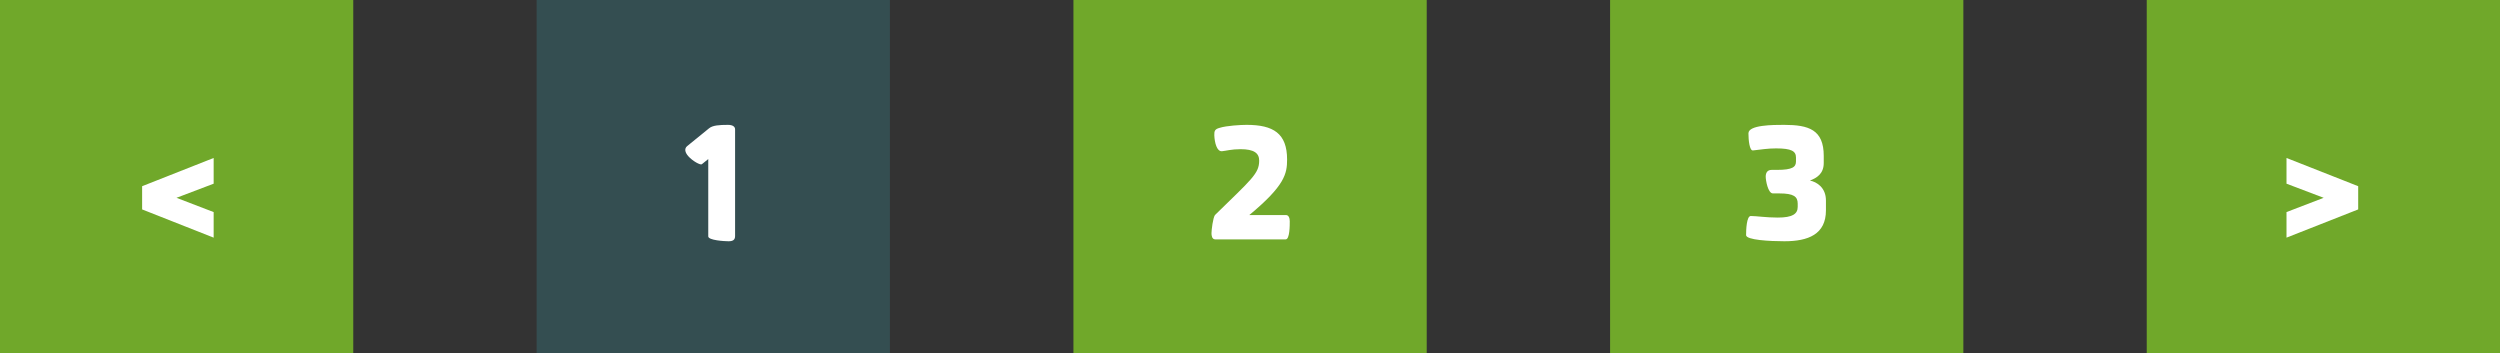 <?xml version="1.0" encoding="utf-8"?>
<!-- Generator: Adobe Illustrator 26.2.1, SVG Export Plug-In . SVG Version: 6.00 Build 0)  -->
<svg version="1.1" id="Layer_1" xmlns="http://www.w3.org/2000/svg" xmlns:xlink="http://www.w3.org/1999/xlink" x="0px" y="0px"
	 viewBox="0 0 159.37 22.52" style="enable-background:new 0 0 159.37 22.52;" xml:space="preserve">
<rect x="0" y="0" width="159.37" height="22.52" fill="#333333" stroke="none"/>
<style type="text/css">
	.st0{fill:#344E51;}
	.st1{fill:#FFFFFF;}
	.st2{fill:#70A82A;}
</style>
<g>
	<g>
		<rect x="34.21" class="st0" width="22.52" height="22.52"/>
		<g>
			<path class="st1" d="M46.86,15.05c0,0.25-0.15,0.33-0.42,0.33c-0.25,0-1.29-0.06-1.29-0.31v-4.93l-0.41,0.33
				c-0.09,0.07-0.59-0.2-0.87-0.52c-0.19-0.22-0.27-0.47-0.06-0.64l1.39-1.13c0.23-0.19,0.64-0.22,1.21-0.22
				c0.32,0,0.45,0.13,0.45,0.28V15.05z"/>
		</g>
	</g>
	<g>
		<rect class="st2" width="22.52" height="22.52"/>
		<g>
			<path class="st1" d="M13.62,11.71l-2.37,0.9l2.37,0.91v1.63l-4.56-1.8v-1.48l4.56-1.8V11.71z"/>
		</g>
	</g>
	<g>
		<rect x="68.43" class="st2" width="22.52" height="22.52"/>
		<g>
			<path class="st1" d="M77.47,15.26c-0.22,0-0.24-0.27-0.24-0.39c0-0.2,0.09-0.97,0.22-1.16c2.33-2.28,2.82-2.64,2.82-3.47
				c0-0.48-0.33-0.73-1.19-0.73c-0.58,0-0.94,0.11-1.18,0.13c-0.33,0.03-0.47-0.55-0.49-1.01c-0.01-0.29,0.04-0.4,0.34-0.48
				c0.44-0.14,1.34-0.19,1.72-0.19c1.7,0,2.58,0.54,2.58,2.21c0,0.9-0.14,1.66-2.41,3.54h2.34c0.17,0,0.24,0.19,0.24,0.4
				c0,0.26,0,1.15-0.26,1.15H77.47z"/>
		</g>
	</g>
	<g>
		<rect x="102.64" class="st2" width="22.52" height="22.52"/>
		<g>
			<path class="st1" d="M113.33,13.87c0.95,0,1.27-0.24,1.27-0.68v-0.21c0-0.45-0.26-0.65-1.17-0.65h-0.41
				c-0.32,0-0.46-0.85-0.46-1.07c0-0.25,0.11-0.43,0.38-0.43h0.34c1,0,1.21-0.19,1.21-0.54v-0.25c0-0.4-0.28-0.58-1.27-0.58
				c-0.52,0-0.94,0.07-1.47,0.13c-0.22,0.03-0.29-0.65-0.29-1.09c0-0.54,1.58-0.54,2.27-0.54c1.58,0,2.53,0.31,2.53,1.98v0.45
				c0,0.7-0.46,0.96-0.88,1.12c0.44,0.09,1.02,0.45,1.02,1.27v0.63c0,1.53-1.13,1.97-2.65,1.97c-0.93,0-2.44-0.08-2.44-0.39
				c0-0.34,0.03-1.22,0.3-1.22C111.97,13.77,112.59,13.87,113.33,13.87z"/>
		</g>
	</g>
	<g>
		<rect x="136.85" class="st2" width="22.52" height="22.52"/>
		<g>
			<path class="st1" d="M145.76,10.07l4.57,1.8v1.48l-4.57,1.8v-1.63l2.37-0.91l-2.37-0.9V10.07z"/>
		</g>
	</g>
</g>
</svg>

